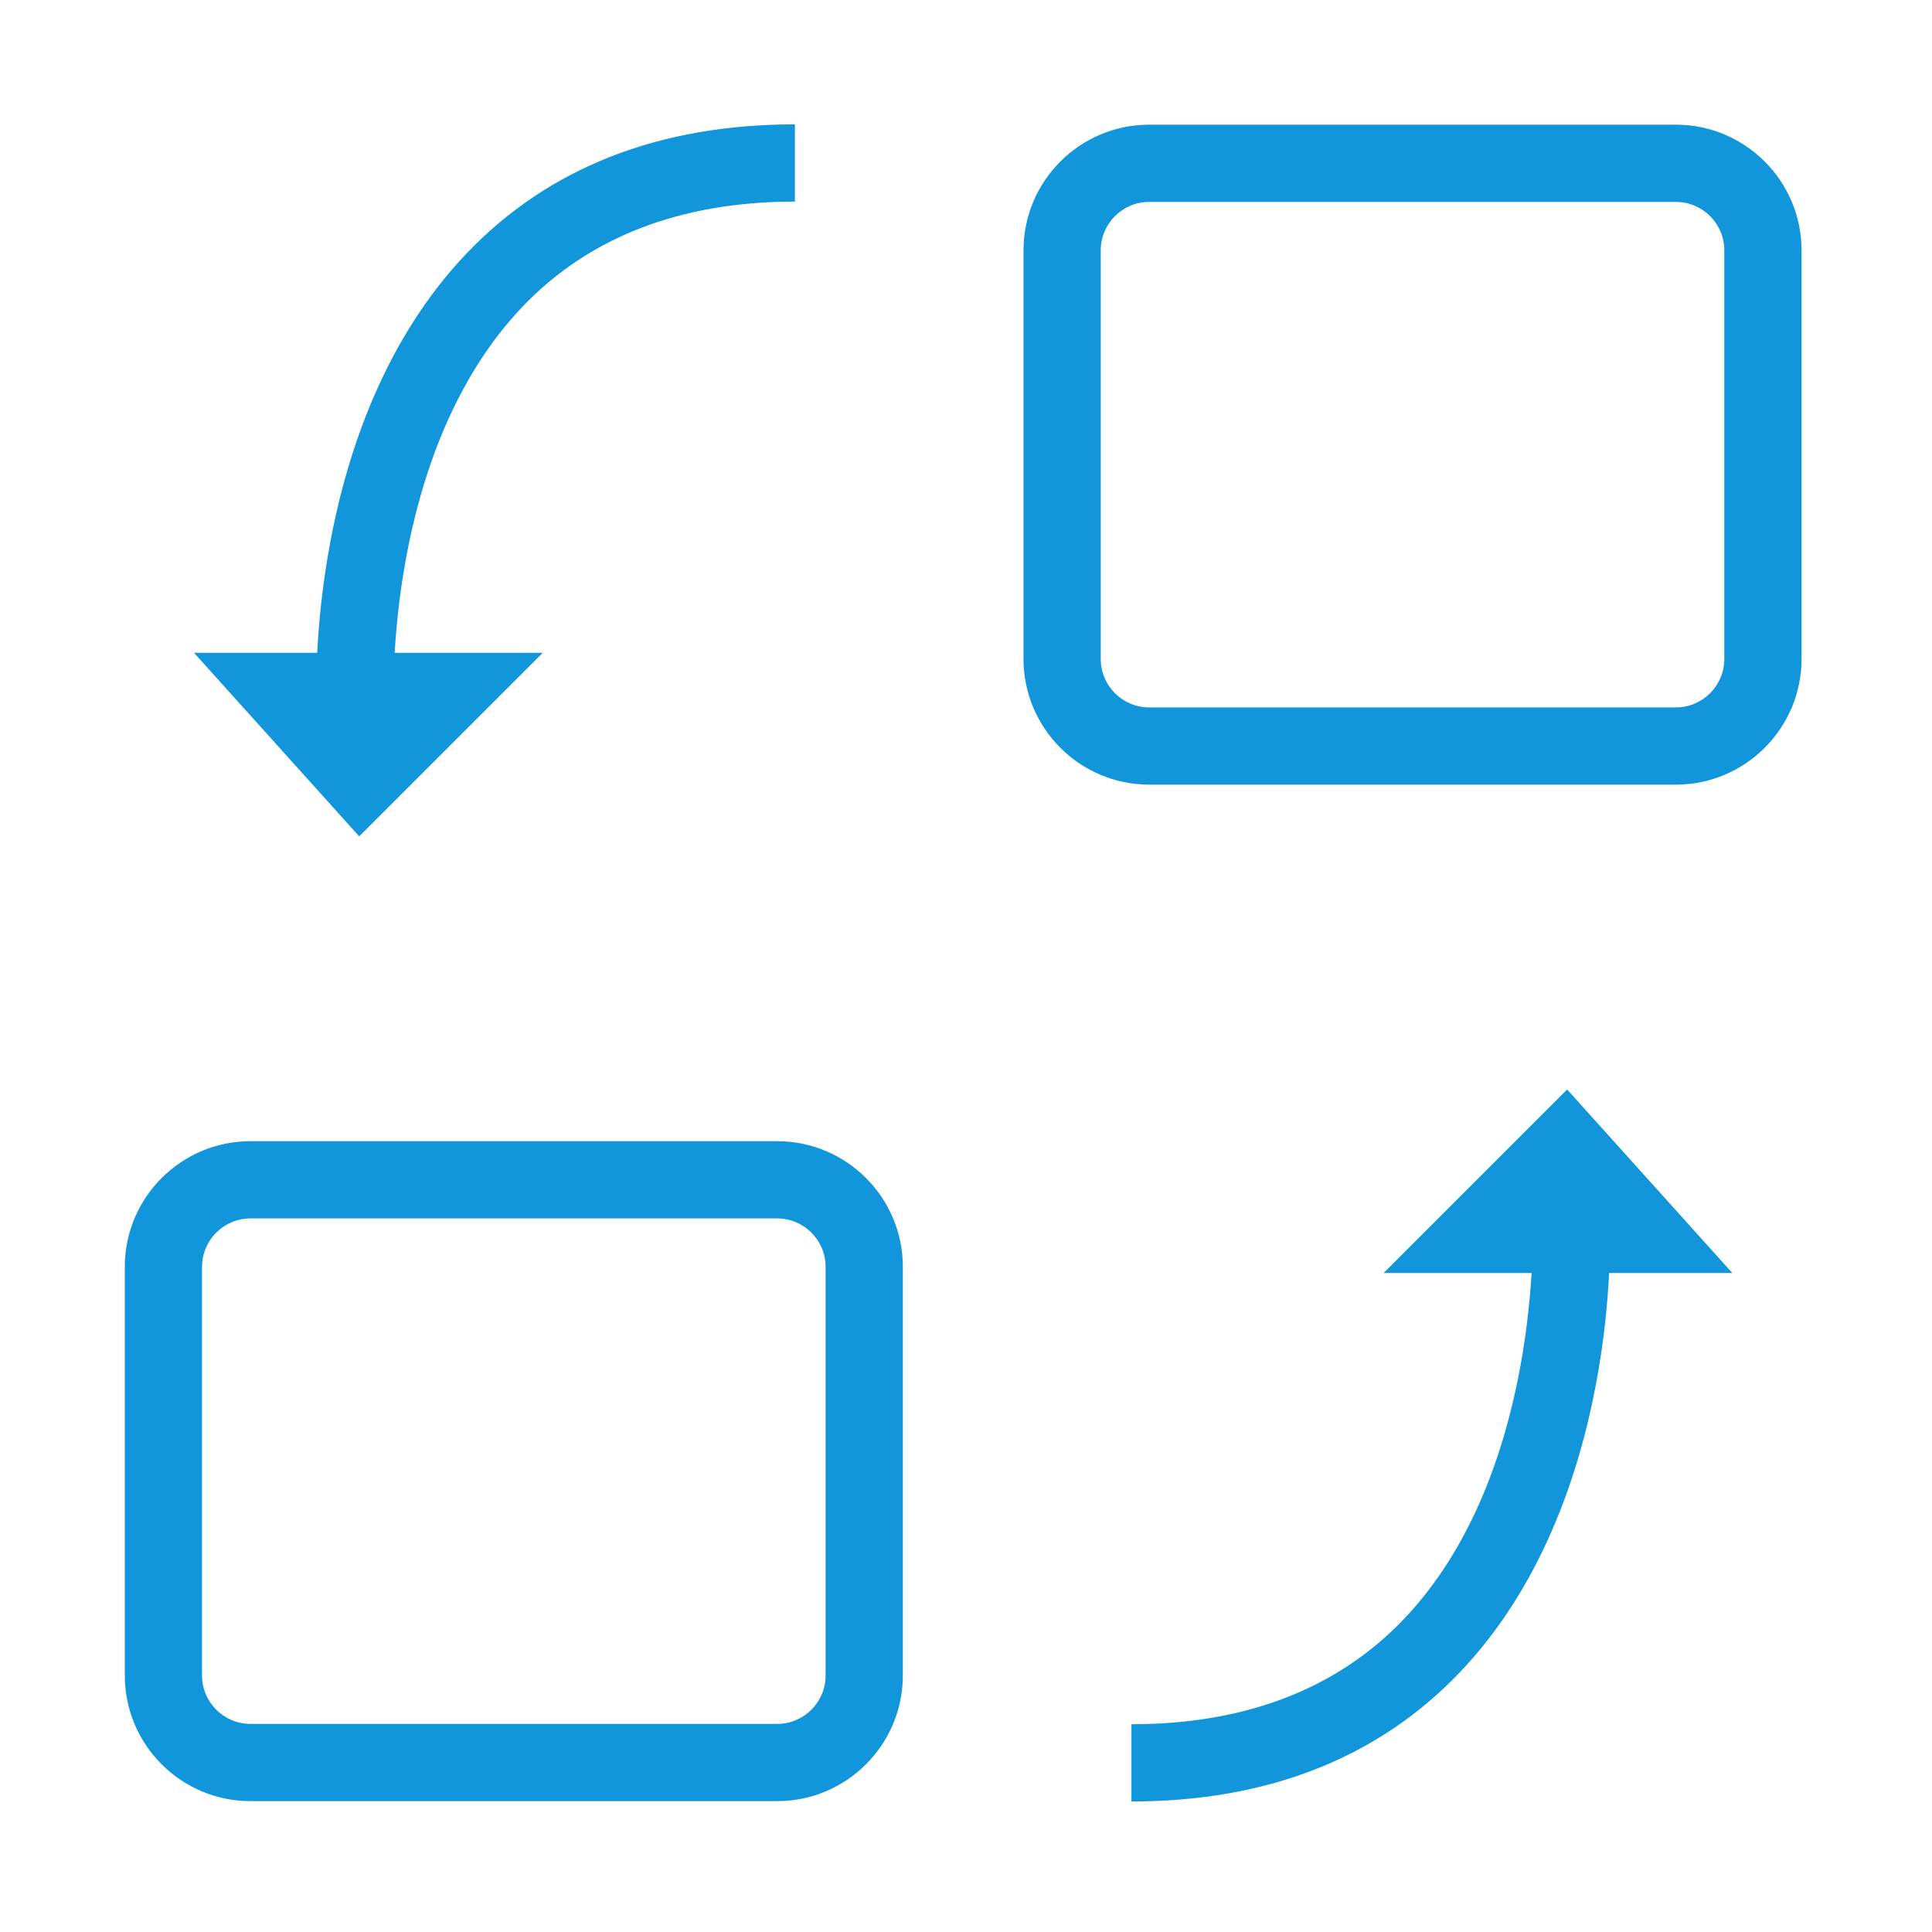 <?xml version="1.0" standalone="no"?><!DOCTYPE svg PUBLIC "-//W3C//DTD SVG 1.1//EN" "http://www.w3.org/Graphics/SVG/1.1/DTD/svg11.dtd"><svg t="1692274301497" class="icon" viewBox="0 0 1024 1024" version="1.1" xmlns="http://www.w3.org/2000/svg" p-id="1456" data-darkreader-inline-fill="" xmlns:xlink="http://www.w3.org/1999/xlink" width="64" height="64"><path d="M411.925 954.636H132.745c-36.721 0-66.597-29.875-66.597-66.597V671.451c0-36.722 29.875-66.597 66.597-66.597h279.179c36.722 0 66.598 29.874 66.598 66.597V888.038c-0.001 36.721-29.875 66.598-66.598 66.598zM132.745 645.786c-14.151 0-25.665 11.513-25.665 25.665V888.038c0 14.151 11.513 25.665 25.665 25.665h279.179c14.152 0 25.666-11.513 25.666-25.665V671.451c0-14.151-11.513-25.665-25.666-25.665H132.745zM599.684 954.81v-40.932c60.489 0 109.049-18.728 144.329-55.663 73.5-76.946 68.339-208.966 68.28-210.29l40.885-1.942c0.294 6.104 6.202 150.517-79.397 240.329-43.32 45.452-101.895 68.499-174.097 68.499z" fill="#1296db" p-id="1457" data-darkreader-inline-fill="" style="--darkreader-inline-fill: #0e78af;"></path><path d="M830.612 577.439l-97.292 97.292h184.862z" fill="#1296db" p-id="1458" data-darkreader-inline-fill="" style="--darkreader-inline-fill: #0e78af;"></path><path d="M888.258 415.87H609.079c-36.721 0-66.597-29.875-66.597-66.598V132.685c0-36.722 29.875-66.598 66.597-66.598h279.179c36.722 0 66.597 29.875 66.597 66.598v216.587c0 36.722-29.874 66.598-66.597 66.598zM609.079 107.02c-14.151 0-25.665 11.513-25.665 25.666v216.587c0 14.152 11.513 25.666 25.665 25.666h279.179c14.151 0 25.665-11.513 25.665-25.666V132.685c0-14.152-11.513-25.666-25.665-25.666H609.079zM167.825 374.742c-0.294-6.104-6.201-150.517 79.397-240.329C290.542 88.961 349.117 65.914 421.32 65.914v40.932c-60.567 0-109.173 18.777-144.467 55.807-73.634 77.259-68.205 208.804-68.142 210.123l-40.885 1.966z" fill="#1296db" p-id="1459" data-darkreader-inline-fill="" style="--darkreader-inline-fill: #0e78af;"></path><path d="M190.392 443.284l97.292-97.292H102.822z" fill="#1296db" p-id="1460" data-darkreader-inline-fill="" style="--darkreader-inline-fill: #0e78af;"></path></svg>